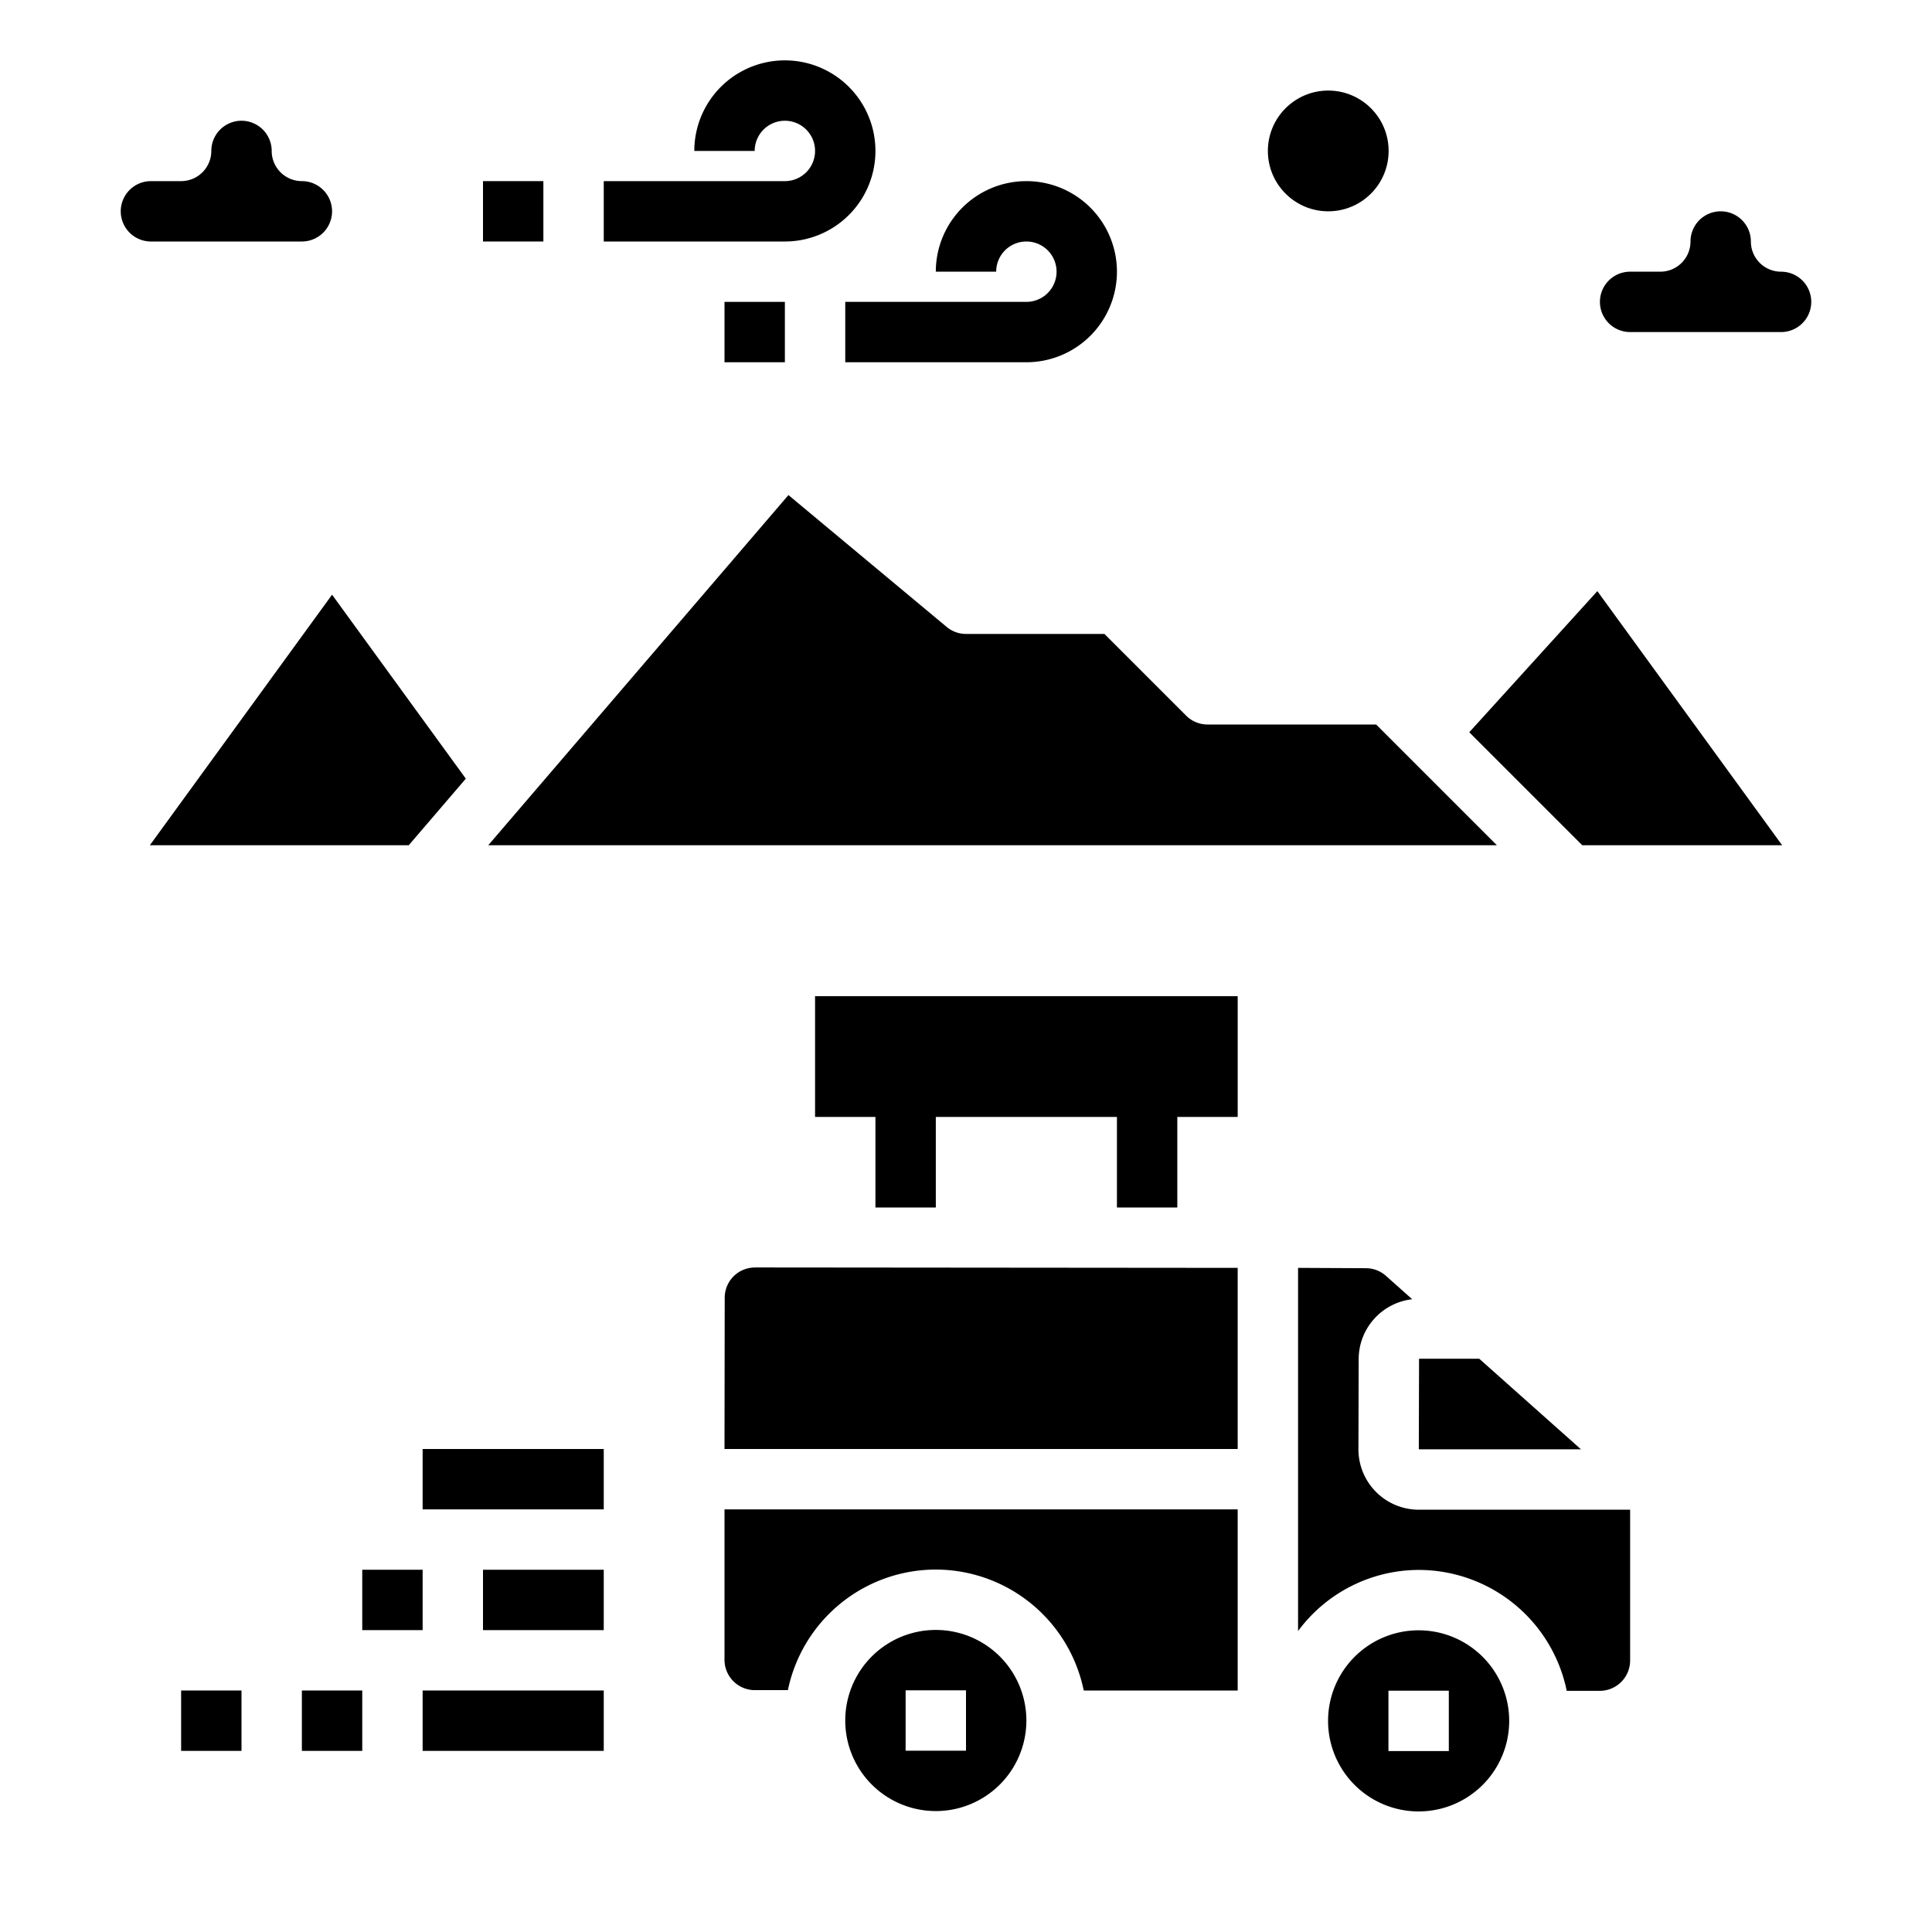 <svg xmlns="http://www.w3.org/2000/svg" viewBox="0 0 64 64" x="0px" y="0px"><g><circle cx="44" cy="5" r="2"></circle><polygon points="41 33 27 33 27 37 29 37 29 40 31 40 31 37 37 37 37 40 39 40 39 37 41 37 41 33"></polygon><path d="M35.9,56,41,56V50H24l0,4.988a1.006,1.006,0,0,0,1,1h1.1A5.008,5.008,0,0,1,31,51.994h0A5.009,5.009,0,0,1,35.9,56Z"></path><path d="M51.9,56.011H53a1.006,1.006,0,0,0,1-1l0-5H47a2,2,0,0,1-2-2l.008-3a2,2,0,0,1,1.773-1.972l-.869-.774a1,1,0,0,0-.664-.254L43,42V54.031a4.981,4.981,0,0,1,3.994-2.025H47A5.01,5.01,0,0,1,51.9,56.011Z"></path><path d="M46.994,54.006a3,3,0,0,0,0,6h0a3,3,0,0,0,0-6Zm1,4-2,0,0-2,2,0Z"></path><polygon points="47.008 45.01 47 48.01 52.371 48.01 49.002 45.01 47.008 45.01"></polygon><path d="M25.007,41.988a1,1,0,0,0-1,1L24,48H41V42l-15.992-.014Z"></path><path d="M31,53.994a3,3,0,0,0,0,6h0a3,3,0,0,0,0-6Zm1,4-2,0,0-2,2,0Z"></path><rect x="14" y="56" width="6" height="2"></rect><rect x="10" y="56" width="2" height="2"></rect><rect x="16" y="52" width="4" height="2"></rect><rect x="12" y="52" width="2" height="2"></rect><rect x="6" y="56" width="2" height="2"></rect><rect x="14" y="48" width="6" height="2"></rect><path d="M34,8a1,1,0,0,1,0,2H28v2h6a3,3,0,1,0-3-3h2A1,1,0,0,1,34,8Z"></path><path d="M54,11h5a1,1,0,0,0,0-2,1,1,0,0,1-1-1,1,1,0,0,0-2,0,1,1,0,0,1-1,1H54a1,1,0,0,0,0,2Z"></path><path d="M5,8h5a1,1,0,0,0,0-2A1,1,0,0,1,9,5,1,1,0,0,0,7,5,1,1,0,0,1,6,6H5A1,1,0,0,0,5,8Z"></path><path d="M45.586,24H40a1,1,0,0,1-.707-.293L36.586,21H32a1,1,0,0,1-.64-.232L26.118,16.4,16.174,28H49.586Z"></path><polygon points="15.431 25.794 11 19.7 4.964 28 13.54 28 15.431 25.794"></polygon><polygon points="52.914 19.582 48.671 24.257 52.414 28 59.036 28 52.914 19.582"></polygon><rect x="24" y="10" width="2" height="2"></rect><path d="M29,5a3,3,0,0,0-6,0h2a1,1,0,1,1,1,1H20V8h6A3,3,0,0,0,29,5Z"></path><rect x="16" y="6" width="2" height="2"></rect></g></svg>